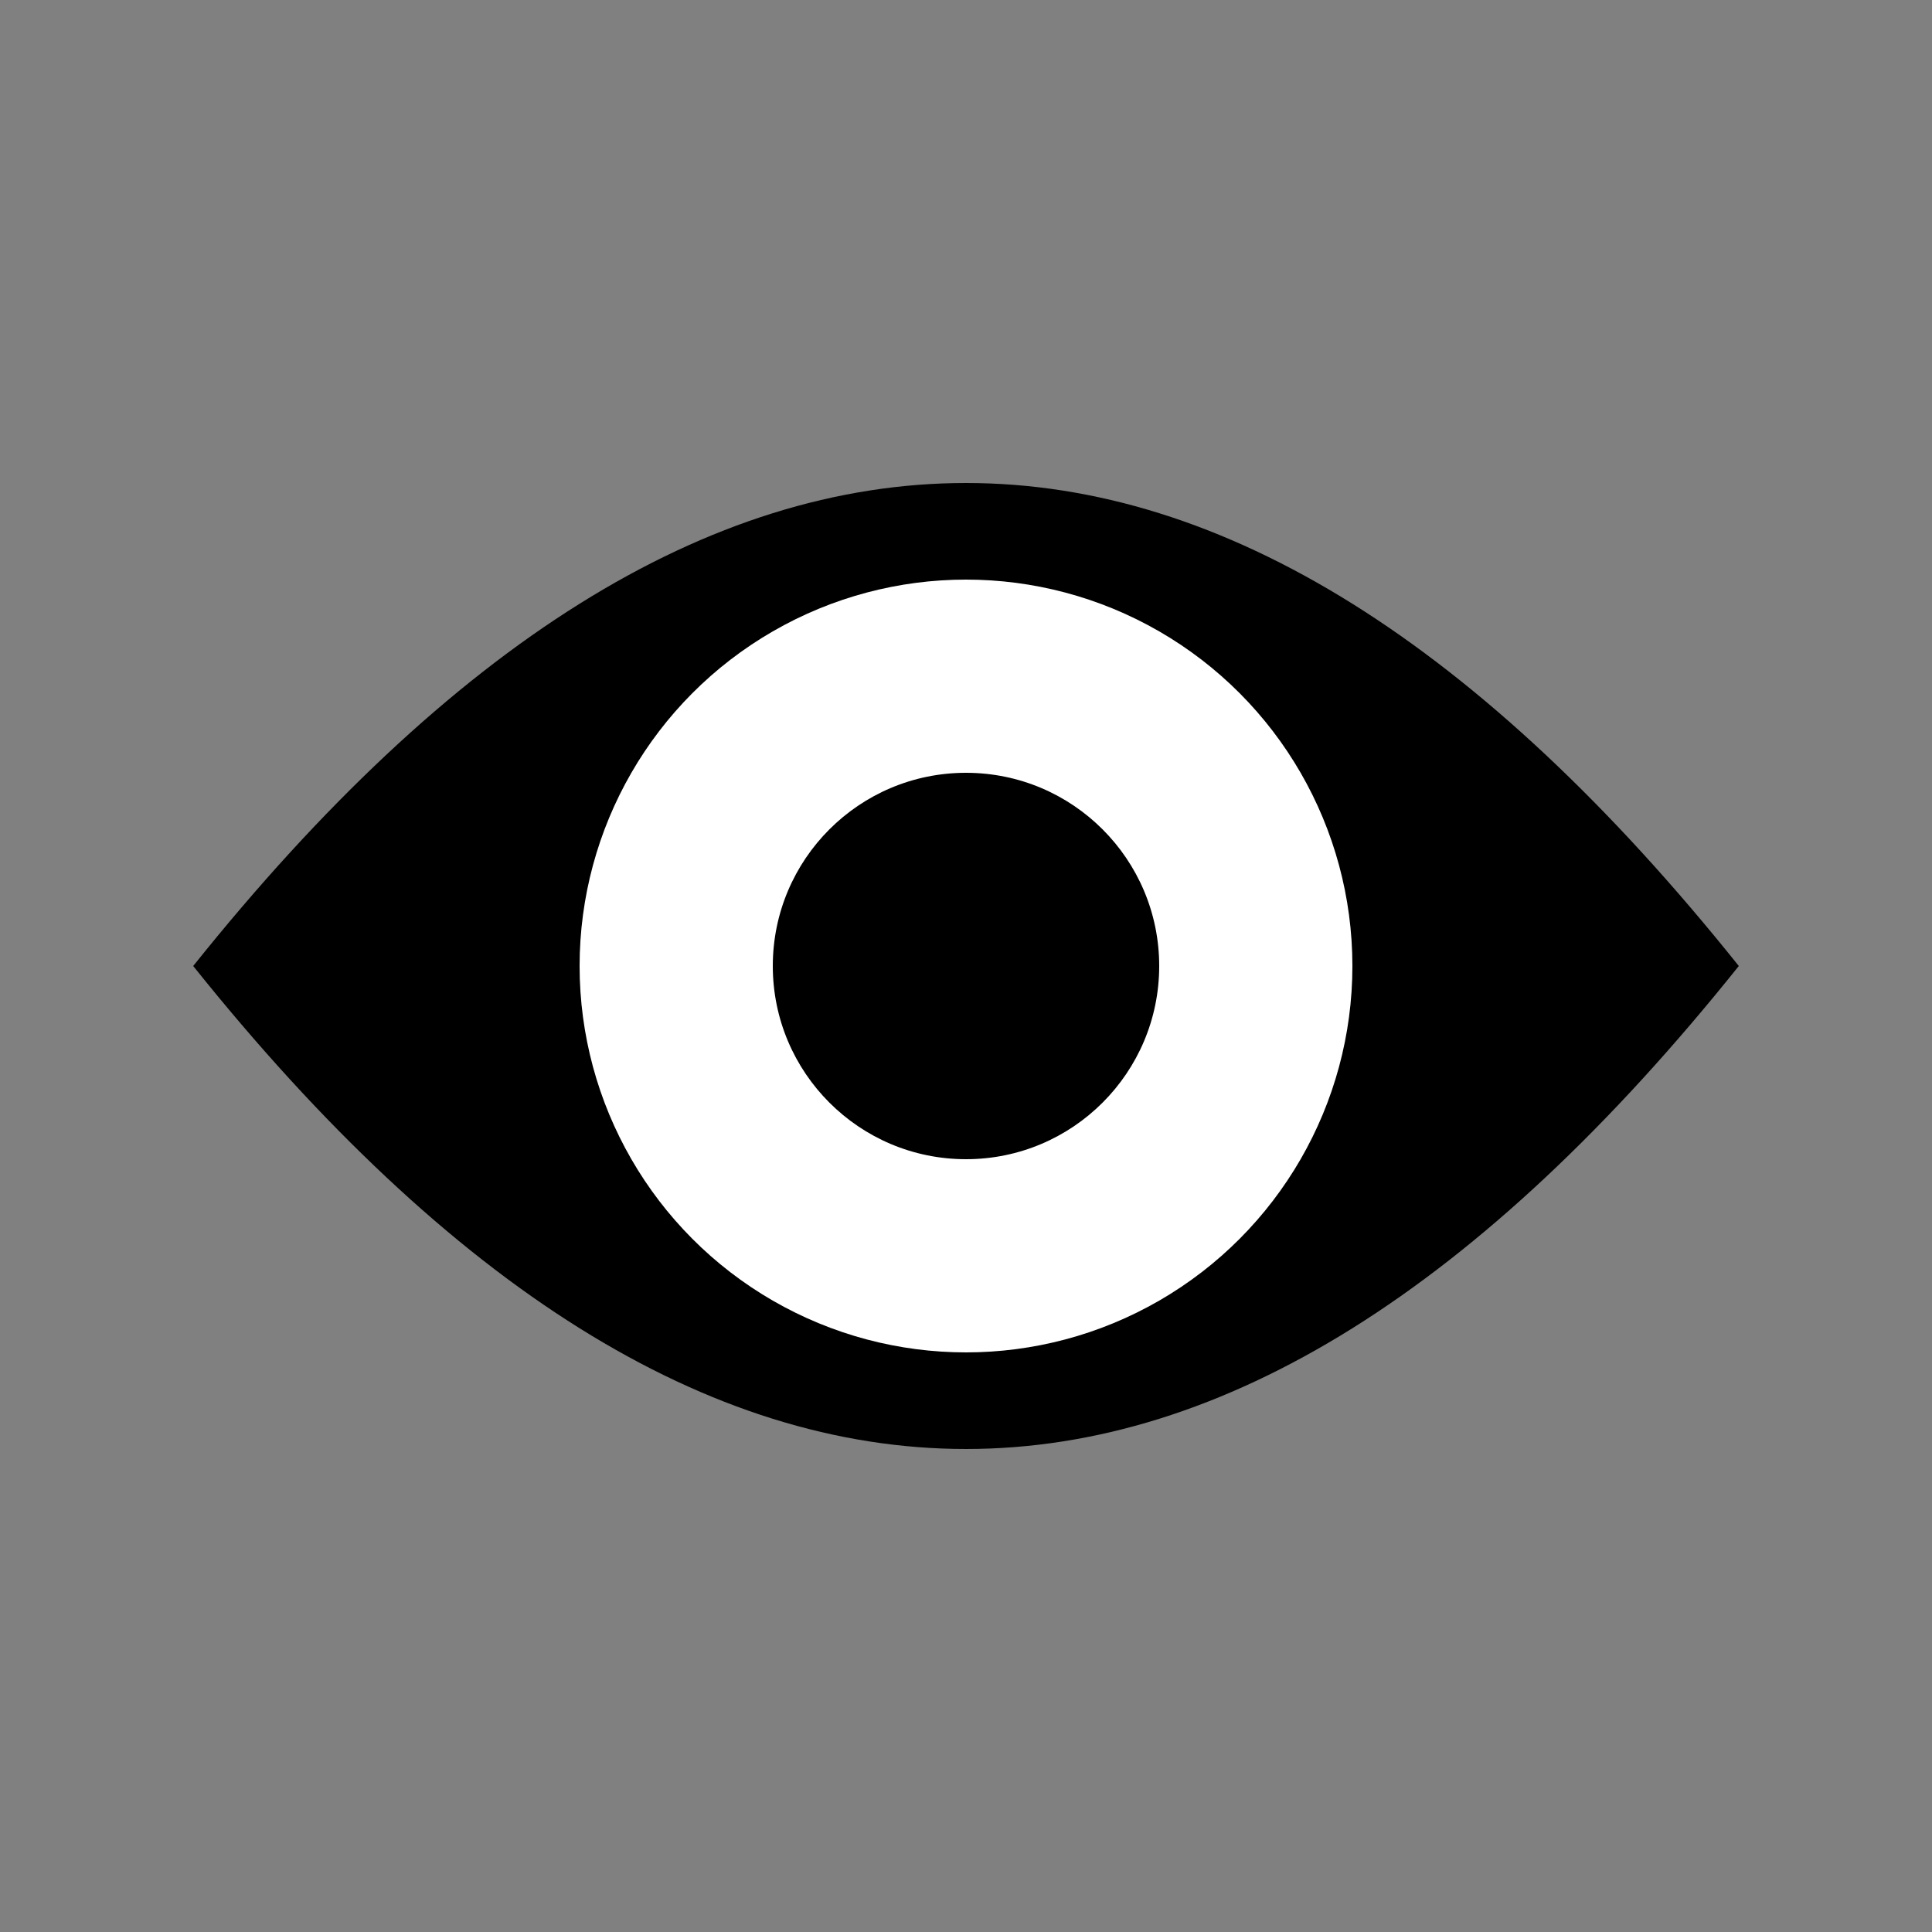 <?xml version="1.0" encoding="utf-8"?>
<svg xmlns="http://www.w3.org/2000/svg" width="100" height="100">
  <rect width="100%" height="100%" fill="#808080" stroke="none"/>
  <path d="M10 50 Q 50 0, 90 50 Q 50 100, 10 50" />
  <circle cx="50" cy="50" r="20" fill="white" />
  <circle cx="50" cy="50" r="10" />
</svg>

